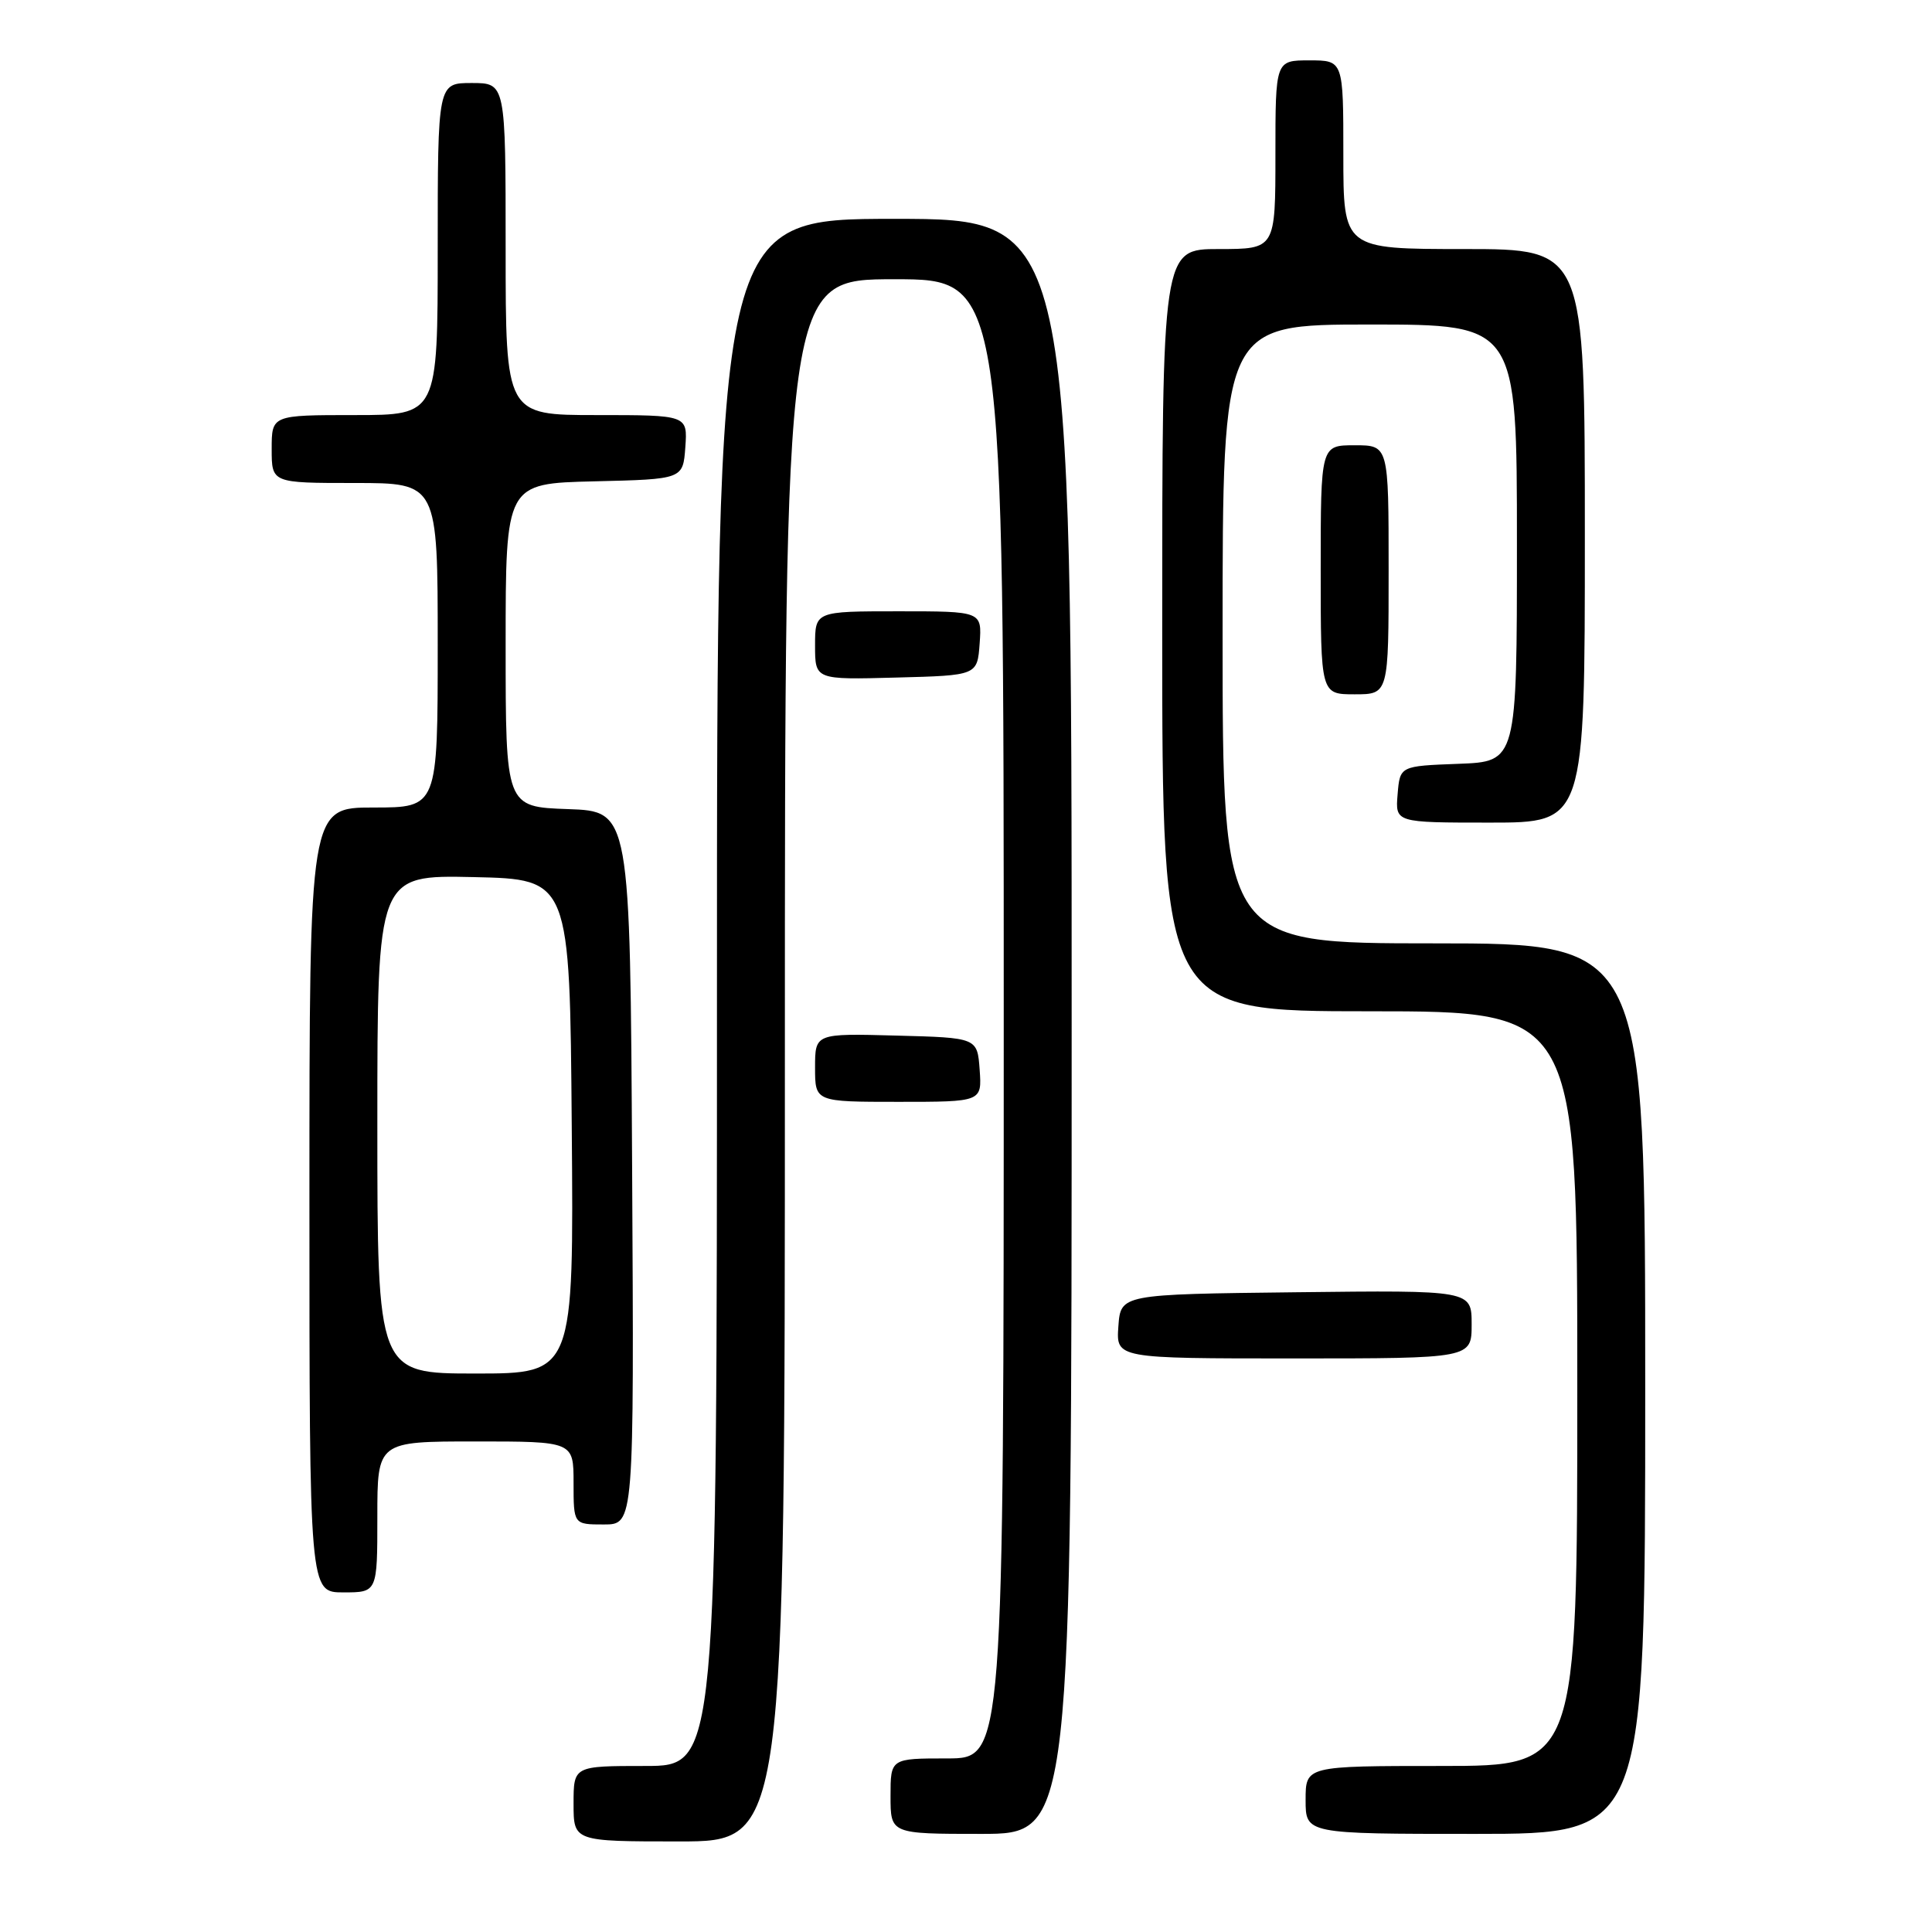<?xml version="1.0" encoding="UTF-8" standalone="no"?>
<!DOCTYPE svg PUBLIC "-//W3C//DTD SVG 1.1//EN" "http://www.w3.org/Graphics/SVG/1.1/DTD/svg11.dtd" >
<svg xmlns="http://www.w3.org/2000/svg" xmlns:xlink="http://www.w3.org/1999/xlink" version="1.1" viewBox="0 0 256 256">
 <g >
 <path fill="currentColor"
d=" M 104.00 140.50 C 104.00 37.00 104.00 37.00 118.50 37.00 C 133.00 37.00 133.00 37.00 133.00 135.00 C 133.00 233.00 133.00 233.00 125.50 233.00 C 118.00 233.00 118.00 233.00 118.00 238.00 C 118.00 243.00 118.00 243.00 130.00 243.00 C 142.00 243.00 142.00 243.00 142.00 136.00 C 142.00 29.00 142.00 29.00 118.50 29.00 C 95.00 29.00 95.00 29.00 95.00 131.50 C 95.00 234.00 95.00 234.00 85.50 234.00 C 76.00 234.00 76.00 234.00 76.00 239.00 C 76.00 244.00 76.00 244.00 90.00 244.00 C 104.00 244.00 104.00 244.00 104.00 140.50 Z  M 218.00 184.00 C 218.00 125.00 218.00 125.00 190.00 125.00 C 162.00 125.00 162.00 125.00 162.00 84.00 C 162.00 43.00 162.00 43.00 181.50 43.00 C 201.00 43.00 201.00 43.00 201.00 71.96 C 201.00 100.92 201.00 100.92 193.25 101.21 C 185.50 101.50 185.50 101.50 185.19 105.25 C 184.88 109.00 184.88 109.00 197.44 109.00 C 210.00 109.00 210.00 109.00 210.00 71.00 C 210.00 33.00 210.00 33.00 194.00 33.00 C 178.00 33.00 178.00 33.00 178.00 20.50 C 178.00 8.00 178.00 8.00 173.50 8.00 C 169.00 8.00 169.00 8.00 169.00 20.50 C 169.00 33.00 169.00 33.00 161.50 33.00 C 154.00 33.00 154.00 33.00 154.00 83.50 C 154.00 134.00 154.00 134.00 181.50 134.00 C 209.00 134.00 209.00 134.00 209.00 184.00 C 209.00 234.00 209.00 234.00 191.00 234.00 C 173.00 234.00 173.00 234.00 173.00 238.50 C 173.00 243.00 173.00 243.00 195.50 243.00 C 218.00 243.00 218.00 243.00 218.00 184.00 Z  M 50.00 201.00 C 50.00 191.00 50.00 191.00 63.00 191.00 C 76.00 191.00 76.00 191.00 76.00 196.50 C 76.00 202.00 76.00 202.00 80.01 202.00 C 84.02 202.00 84.02 202.00 83.76 154.75 C 83.50 107.50 83.50 107.50 75.25 107.21 C 67.00 106.92 67.00 106.92 67.00 85.49 C 67.00 64.06 67.00 64.06 78.75 63.78 C 90.50 63.50 90.50 63.50 90.81 59.25 C 91.11 55.00 91.11 55.00 79.06 55.00 C 67.00 55.00 67.00 55.00 67.00 33.00 C 67.00 11.00 67.00 11.00 62.50 11.00 C 58.00 11.00 58.00 11.00 58.00 33.00 C 58.00 55.00 58.00 55.00 47.00 55.00 C 36.00 55.00 36.00 55.00 36.00 59.50 C 36.00 64.00 36.00 64.00 47.00 64.00 C 58.00 64.00 58.00 64.00 58.00 85.50 C 58.00 107.00 58.00 107.00 49.50 107.00 C 41.00 107.00 41.00 107.00 41.00 159.00 C 41.00 211.00 41.00 211.00 45.50 211.00 C 50.00 211.00 50.00 211.00 50.00 201.00 Z  M 195.00 175.48 C 195.00 170.96 195.00 170.96 171.75 171.23 C 148.50 171.50 148.50 171.50 148.19 175.75 C 147.89 180.00 147.89 180.00 171.44 180.00 C 195.00 180.00 195.00 180.00 195.00 175.48 Z  M 129.81 141.75 C 129.50 137.50 129.50 137.50 118.75 137.22 C 108.00 136.93 108.00 136.93 108.00 141.47 C 108.00 146.00 108.00 146.00 119.06 146.00 C 130.11 146.00 130.11 146.00 129.81 141.75 Z  M 184.00 75.50 C 184.00 59.00 184.00 59.00 179.50 59.00 C 175.00 59.00 175.00 59.00 175.00 75.50 C 175.00 92.00 175.00 92.00 179.50 92.00 C 184.00 92.00 184.00 92.00 184.00 75.50 Z  M 129.81 85.25 C 130.11 81.00 130.11 81.00 119.06 81.00 C 108.00 81.00 108.00 81.00 108.00 85.53 C 108.00 90.07 108.00 90.07 118.75 89.78 C 129.50 89.50 129.50 89.50 129.81 85.25 Z  M 50.00 148.97 C 50.00 115.94 50.00 115.94 62.75 116.22 C 75.50 116.50 75.50 116.50 75.76 149.25 C 76.03 182.00 76.03 182.00 63.01 182.00 C 50.00 182.00 50.00 182.00 50.00 148.97 Z "/>
</g>
</svg>